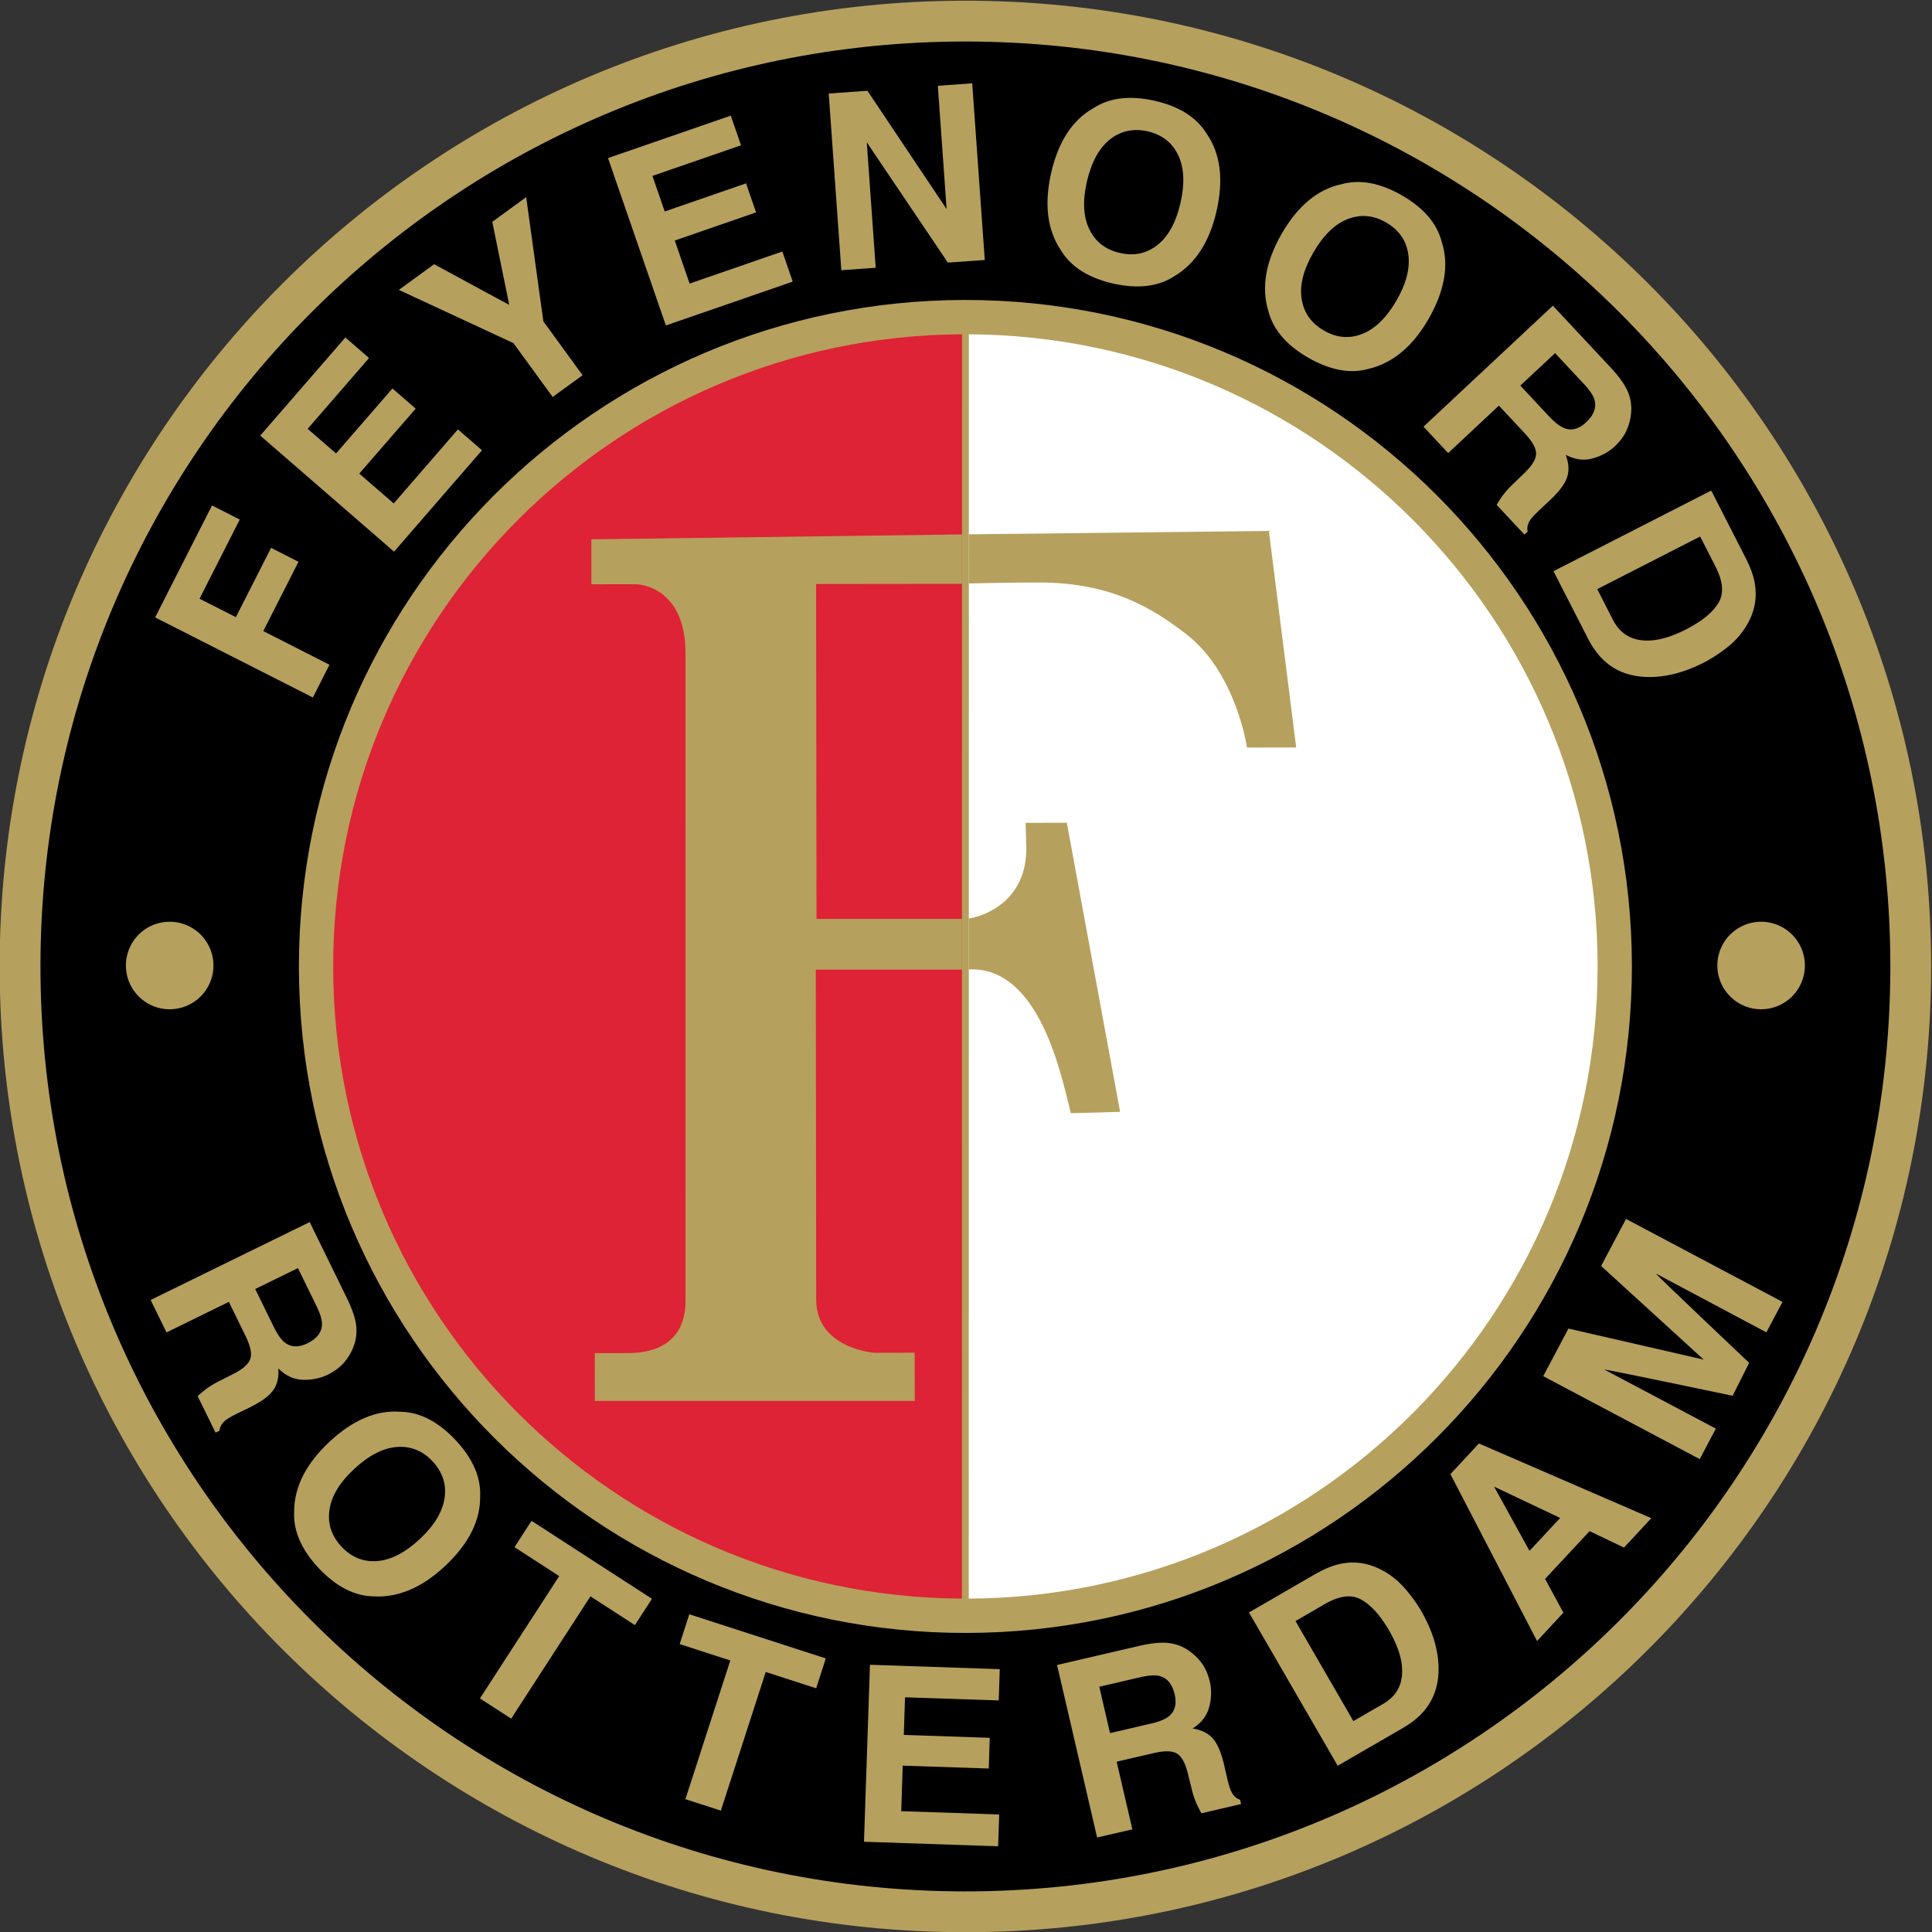 <svg xmlns="http://www.w3.org/2000/svg" xml:space="preserve" width="428.135" height="428.136" viewBox="0 0 428.135 428.136"><rect x="0" y="0" width="428.135" height="428.136" fill="#333333" stroke="none"/><defs><clipPath id="a" clipPathUnits="userSpaceOnUse"><path d="M0 600h800V0H0Z"/></clipPath></defs><g clip-path="url(#a)" transform="matrix(1.333 0 0 -1.333 -319.266 614.068)"><path d="M0 0c-.106 88.676 71.678 160.644 160.357 160.751 88.671.107 160.637-71.685 160.744-160.36.107-88.666-71.683-160.636-160.353-160.742C72.068-160.46.109-88.669 0 0" style="fill:#b6a05d;fill-opacity:1;fill-rule:nonzero;stroke:none" transform="translate(239.45 299.8)"/><path d="M0 0c.102 84.928-68.649 153.854-153.58 153.956-84.923.104-153.847-68.654-153.95-153.582-.103-84.918 68.653-153.846 153.576-153.947C-69.023-153.678-.105-84.921 0 0" style="fill:#000;fill-opacity:1;fill-rule:nonzero;stroke:none" transform="translate(553.766 299.809)"/><path d="M0 0c-.073 61.196 49.466 110.862 110.665 110.937 61.193.074 110.858-49.471 110.932-110.667.074-61.191-49.469-110.858-110.662-110.931C49.735-110.736.075-61.192 0 0" style="fill:#b6a05d;fill-opacity:1;fill-rule:nonzero;stroke:none" transform="translate(289.202 299.862)"/><path d="M0 0c.071-57.808 46.797-104.651 104.522-104.961l.021 210.185C46.691 104.922-.069 57.904 0 0" style="fill:#dd2335;fill-opacity:1;fill-rule:nonzero;stroke:none" transform="translate(294.9 299.87)"/><path d="M0 0c-.07 57.813-46.801 104.657-104.522 104.967l-.02-210.185C-46.695-104.918.07-57.899 0 0" style="fill:#fff;fill-opacity:1;fill-rule:nonzero;stroke:none" transform="translate(505.1 300.125)"/><path d="m0 0-4.76 5.093 5.775 5.403L5.9 5.269c.908-.99 1.469-1.829 1.67-2.544.362-1.296-.115-2.533-1.416-3.752-1.226-1.12-2.437-1.433-3.674-.92C1.771-1.652.941-1.006 0 0m3.023-10.106c.36 1.109.279 2.335-.252 3.699 1.541-.8 3.018-1.01 4.467-.603 1.488.402 2.727 1.095 3.75 2.048.846.816 1.467 1.648 1.873 2.525.412.899.672 1.83.776 2.793a7.354 7.354 0 0 1-.428 3.481c-.414 1.143-1.322 2.46-2.697 3.99L.647 18.38-20.857-1.732l4.101-4.388 8.434 7.888 4.338-4.643c1.242-1.353 1.852-2.451 1.841-3.34-.007-.931-.676-2.028-2.039-3.325l-1.97-1.9a15.576 15.576 0 0 1-1.678-1.921c-.236-.36-.533-.798-.871-1.366l4.621-4.946.537.504c-.146.682.015 1.325.459 1.961.291.43.92 1.073 1.889 1.98l1.444 1.352c1.513 1.433 2.435 2.684 2.774 3.77" style="fill:#b6a05d;fill-opacity:1;fill-rule:nonzero;stroke:none" transform="translate(497.014 391.466)"/><path d="M0 0c-1.654-2.868-3.559-4.725-5.697-5.563-2.139-.845-4.255-.67-6.364.552-2.128 1.223-3.359 2.968-3.71 5.246-.369 2.284.29 4.86 1.941 7.733 1.672 2.863 3.566 4.719 5.705 5.56 2.169.828 4.3.646 6.404-.577 2.119-1.239 3.335-2.973 3.67-5.242C2.287 5.417 1.645 2.863 0 0m7.529 9.685c-.788 3.106-3.011 5.696-6.644 7.785-3.661 2.092-7.015 2.71-10.075 1.838-3.952-.851-7.249-3.617-9.942-8.288-2.632-4.622-3.366-8.851-2.184-12.764.792-3.103 3.019-5.695 6.654-7.791C-11-11.62-7.646-12.232-4.593-11.366c4.004.973 7.295 3.726 9.925 8.296C8.016 1.634 8.75 5.87 7.529 9.685" style="fill:#b6a05d;fill-opacity:1;fill-rule:nonzero;stroke:none" transform="translate(471.674 410.723)"/><path d="M0 0c-.982-1.58-2.815-3.031-5.494-4.393-1.959-.982-3.75-1.564-5.419-1.725-3.091-.275-5.271.87-6.589 3.455l-2.581 5.055 17.11 8.745 2.58-5.054C.873 3.572 1.006 1.551 0 0m6.137 3.143c-.178 1.274-.688 2.72-1.498 4.339L-1.135 18.78l-26.22-13.404 5.777-11.29c2.053-3.972 5.151-6.064 9.38-6.281 3.135-.173 6.445.637 9.93 2.421a25.097 25.097 0 0 1 4.084 2.718 13.157 13.157 0 0 1 3.28 4.033C6.121-1.044 6.465.996 6.137 3.143" style="fill:#b6a05d;fill-opacity:1;fill-rule:nonzero;stroke:none" transform="translate(525.123 360.335)"/><path d="M0 0c-.74-3.24-2.013-5.562-3.818-6.992-1.806-1.432-3.876-1.884-6.246-1.339-2.406.549-4.092 1.865-5.088 3.936-1.019 2.078-1.145 4.73-.402 7.965.757 3.227 2.037 5.554 3.838 6.99 1.819 1.421 3.914 1.861 6.287 1.325 2.391-.57 4.057-1.88 5.041-3.948C.605 5.844.732 3.211 0 0m-4.261 16.962c-4.119.925-7.507.534-10.17-1.191-3.533-1.978-5.88-5.58-7.082-10.833-1.168-5.185-.632-9.454 1.639-12.841 1.672-2.735 4.547-4.567 8.643-5.506 4.107-.924 7.5-.532 10.166 1.187 3.538 2.096 5.877 5.705 7.056 10.84 1.197 5.28.655 9.548-1.617 12.839-1.67 2.735-4.549 4.569-8.635 5.505" style="fill:#b6a05d;fill-opacity:1;fill-rule:nonzero;stroke:none" transform="translate(435.76 426.944)"/><path d="m0 0-4.557 2.314-5.852-11.521-6.042 3.068 6.687 13.158-4.61 2.344-9.458-18.611 26.22-13.314 2.762 5.446-11.003 5.597z" style="fill:#b6a05d;fill-opacity:1;fill-rule:nonzero;stroke:none" transform="translate(289.131 367.274)"/><path d="m0 0 1.46-20.5L-11.703-.829l-6.435-.46 2.094-29.369 5.716.404-1.485 20.86 13.478-20 6.139.432L5.716.406z" style="fill:#b6a05d;fill-opacity:1;fill-rule:nonzero;stroke:none" transform="translate(395.417 446.406)"/><path d="m0 0-5.632-4.104 2.815-13.811-12.488 6.762-5.861-4.266 19.057-8.854 6.514-8.949 4.974 3.62-6.518 8.949z" style="fill:#b6a05d;fill-opacity:1;fill-rule:nonzero;stroke:none" transform="translate(326.981 427.893)"/><path d="m0 0-5.722 4.962 9.377 10.802-3.865 3.347-9.372-10.798-4.725 4.092L-4.1 24.177l-3.934 3.414-14.153-16.311L.058-8.014l14.619 16.86-4 3.466z" style="fill:#b6a05d;fill-opacity:1;fill-rule:nonzero;stroke:none" transform="translate(304.96 376.972)"/><path d="m0 0-2.47 7.157 13.517 4.673-1.668 4.829-13.519-4.675-2.04 5.914 14.725 5.091-1.706 4.928-20.405-7.055 9.617-27.827L17.14.324 15.414 5.33Z" style="fill:#b6a05d;fill-opacity:1;fill-rule:nonzero;stroke:none" transform="translate(354.154 413.525)"/><path d="M0 0a7.375 7.375 0 0 0-.601-3.458 9.115 9.115 0 0 0-1.558-2.444c-.657-.72-1.485-1.328-2.533-1.864-1.254-.612-2.644-.919-4.187-.871-1.509.039-2.857.668-4.099 1.892.116-1.456-.168-2.664-.835-3.613-.652-.943-1.891-1.863-3.747-2.794l-1.778-.866c-1.201-.588-1.998-1.02-2.392-1.347-.607-.479-.953-1.052-1.012-1.741l-.663-.323-2.977 6.077c.493.448.909.783 1.241 1.051.661.509 1.381.95 2.164 1.352l2.438 1.238c1.683.839 2.644 1.694 2.922 2.588.273.84.005 2.065-.783 3.726l-2.793 5.709-10.366-5.079-2.642 5.398L-7.757 17.58l6.351-12.976C-.541 2.737-.063 1.215 0 0m-9.71 9.925-7.104-3.473 3.067-6.261c.608-1.245 1.2-2.098 1.795-2.589 1.046-.846 2.289-.909 3.791-.19 1.592.778 2.419 1.821 2.449 3.17.013.748-.278 1.711-.854 2.92z" style="fill:#b6a05d;fill-opacity:1;fill-rule:nonzero;stroke:none" transform="translate(298.75 239.926)"/><path d="M0 0c-3.176.068-6.206 1.638-9.099 4.7-2.866 3.068-4.228 6.196-4.076 9.393.016 4.089 1.95 7.92 5.821 11.559 3.938 3.69 7.894 5.366 11.926 5.034 3.175-.066 6.201-1.638 9.099-4.712 2.861-3.059 4.224-6.184 4.076-9.386.044-4.002-1.892-7.838-5.83-11.544C8.063 1.441 4.107-.239 0 0m.641 5.871c2.296.182 4.651 1.4 7.077 3.662 2.407 2.247 3.768 4.507 4.115 6.801.345 2.265-.312 4.277-1.97 6.097-1.667 1.773-3.652 2.579-5.955 2.408-2.292-.173-4.653-1.391-7.091-3.645-2.425-2.259-3.8-4.535-4.12-6.828-.328-2.278.333-4.312 2.009-6.107C-3.625 6.484-1.659 5.696.641 5.871" style="fill:#b6a05d;fill-opacity:1;fill-rule:nonzero;stroke:none" transform="translate(301.582 195.28)"/><path d="m0 0-2.836-4.372L-10.23.407l-13.176-20.333-5.193 3.364 13.176 20.334-7.431 4.815 2.833 4.374z" style="fill:#b6a05d;fill-opacity:1;fill-rule:nonzero;stroke:none" transform="translate(347.895 194.876)"/><path d="m0 0-1.602-4.965-8.38 2.713-7.463-23.051-5.894 1.907 7.464 23.055-8.416 2.723 1.599 4.962z" style="fill:#b6a05d;fill-opacity:1;fill-rule:nonzero;stroke:none" transform="translate(376.791 184.963)"/><path d="m0 0-15.577.521-.206-6.254 14.293-.481-.17-5.106-14.302.48-.245-7.568L.08-18.955l-.18-5.294-22.299.759.994 29.42L.173 5.199z" style="fill:#b6a05d;fill-opacity:1;fill-rule:nonzero;stroke:none" transform="translate(405.541 177.98)"/><path d="M0 0a7.17 7.17 0 0 0 3.222-1.365 8.864 8.864 0 0 0 2.044-2.06c.551-.796.958-1.746 1.244-2.895.311-1.355.3-2.779-.098-4.266-.382-1.463-1.295-2.64-2.76-3.574 1.445-.22 2.552-.76 3.337-1.627.768-.847 1.38-2.259 1.87-4.277l.439-1.932c.306-1.301.553-2.164.785-2.628.33-.702.803-1.165 1.467-1.377l.162-.719-6.592-1.533c-.314.584-.551 1.065-.74 1.441a13.854 13.854 0 0 0-.827 2.421l-.661 2.656c-.45 1.831-1.057 2.952-1.864 3.419-.756.462-2.021.476-3.804.078l-6.194-1.439 2.612-11.247-5.86-1.354-6.66 28.679 14.07 3.268C-2.787.097-1.196.212 0 0m-11.856-7.218 1.785-7.71 6.787 1.58c1.346.308 2.326.7 2.929 1.172 1.063.814 1.393 2.024 1.04 3.649C.284-6.8-.556-5.763-1.857-5.428c-.718.18-1.728.113-3.039-.175z" style="fill:#b6a05d;fill-opacity:1;fill-rule:nonzero;stroke:none" transform="translate(434.116 187.474)"/><path d="M0 0c2.122.44 4.179.203 6.21-.722a13.04 13.04 0 0 0 4.197-3.06 25.173 25.173 0 0 0 2.926-3.94c1.963-3.389 2.947-6.644 2.947-9.783-.005-4.23-1.922-7.451-5.787-9.702l-10.98-6.361-14.749 25.482 10.976 6.36C-2.683-.835-1.267-.253 0 0m-7.502-9.516L2.12-26.144l4.912 2.839c2.512 1.45 3.535 3.688 3.1 6.763-.238 1.654-.916 3.412-1.998 5.33-1.5 2.587-3.05 4.35-4.682 5.247-1.599.928-3.605.689-6.051-.708z" style="fill:#b6a05d;fill-opacity:1;fill-rule:nonzero;stroke:none" transform="translate(462.38 200.691)"/><path d="m0 0 4.737 5.095L33.398-7.324l-4.541-4.887-5.722 2.732-7.393-7.938 3.041-5.615-4.377-4.717zm13.151-12.755 5.093 5.472-10.98 5.204z" style="fill:#b6a05d;fill-opacity:1;fill-rule:nonzero;stroke:none" transform="translate(480.63 215.602)"/><path d="m0 0 4.14 7.821L30.156-5.972l-2.683-5.065L9.14-1.276c-.492.267 15.469-14.827 15.469-14.827l-2.746-5.475S.043-16.991.565-17.235l18.507-9.803-2.676-5.071-26.019 13.79 4.189 7.913 22.489-5.162z" style="fill:#b6a05d;fill-opacity:1;fill-rule:nonzero;stroke:none" transform="translate(505.684 250.206)"/><path d="M0 0c-.006 4.021 3.252 7.278 7.271 7.283A7.267 7.267 0 0 0 14.549.019c.006-4.015-3.246-7.28-7.26-7.284A7.277 7.277 0 0 0 0 0" style="fill:#b6a05d;fill-opacity:1;fill-rule:nonzero;stroke:none" transform="translate(525.008 300.148)"/><path d="M0 0a7.275 7.275 0 0 1-7.271 7.283A7.266 7.266 0 0 1-14.549.019c-.006-4.015 3.246-7.28 7.259-7.284A7.277 7.277 0 0 1 0 0" style="fill:#b6a05d;fill-opacity:1;fill-rule:nonzero;stroke:none" transform="translate(274.993 300.148)"/><path d="M0 0c.02-.664.052-1.855.104-3.89.234-8.921-6.771-11.614-9.548-12.015l-.001-8.464C2.54-23.83 6.044-42.645 7.52-48.27l8.184.22L6.849.008z" style="fill:#b6a05d;fill-opacity:1;fill-rule:nonzero;stroke:none" transform="translate(410.013 323.878)"/><path d="m0 0-61.625-.812.007-7.477 7.421.009c.721-.026 8.215-.554 8.227-11.515.013-11.451.001-107.588.001-107.588.011-8.181-6.9-8.712-9.56-8.715-7.162-.007-5.525-.007-5.525-.007l.012-7.947h53.18l-.011 8.015-6.752-.008c-.048.004-9.611.729-9.619 8.839-.01 10.028-.065 54.857-.065 54.857H-.008l.001 8.43h-24.184l-.069 55.676 24.259.027z" style="fill:#b6a05d;fill-opacity:1;fill-rule:nonzero;stroke:none" transform="translate(399.441 371.823)"/><path d="m0 0-.001-8.166c1.775.046 6.505.154 11.627.161 12.076.014 19.033-4.339 24.561-8.627 8.291-6.434 10.05-18.805 10.05-18.805l8.18.012L49.873.568z" style="fill:#b6a05d;fill-opacity:1;fill-rule:nonzero;stroke:none" transform="translate(400.575 371.836)"/></g></svg>